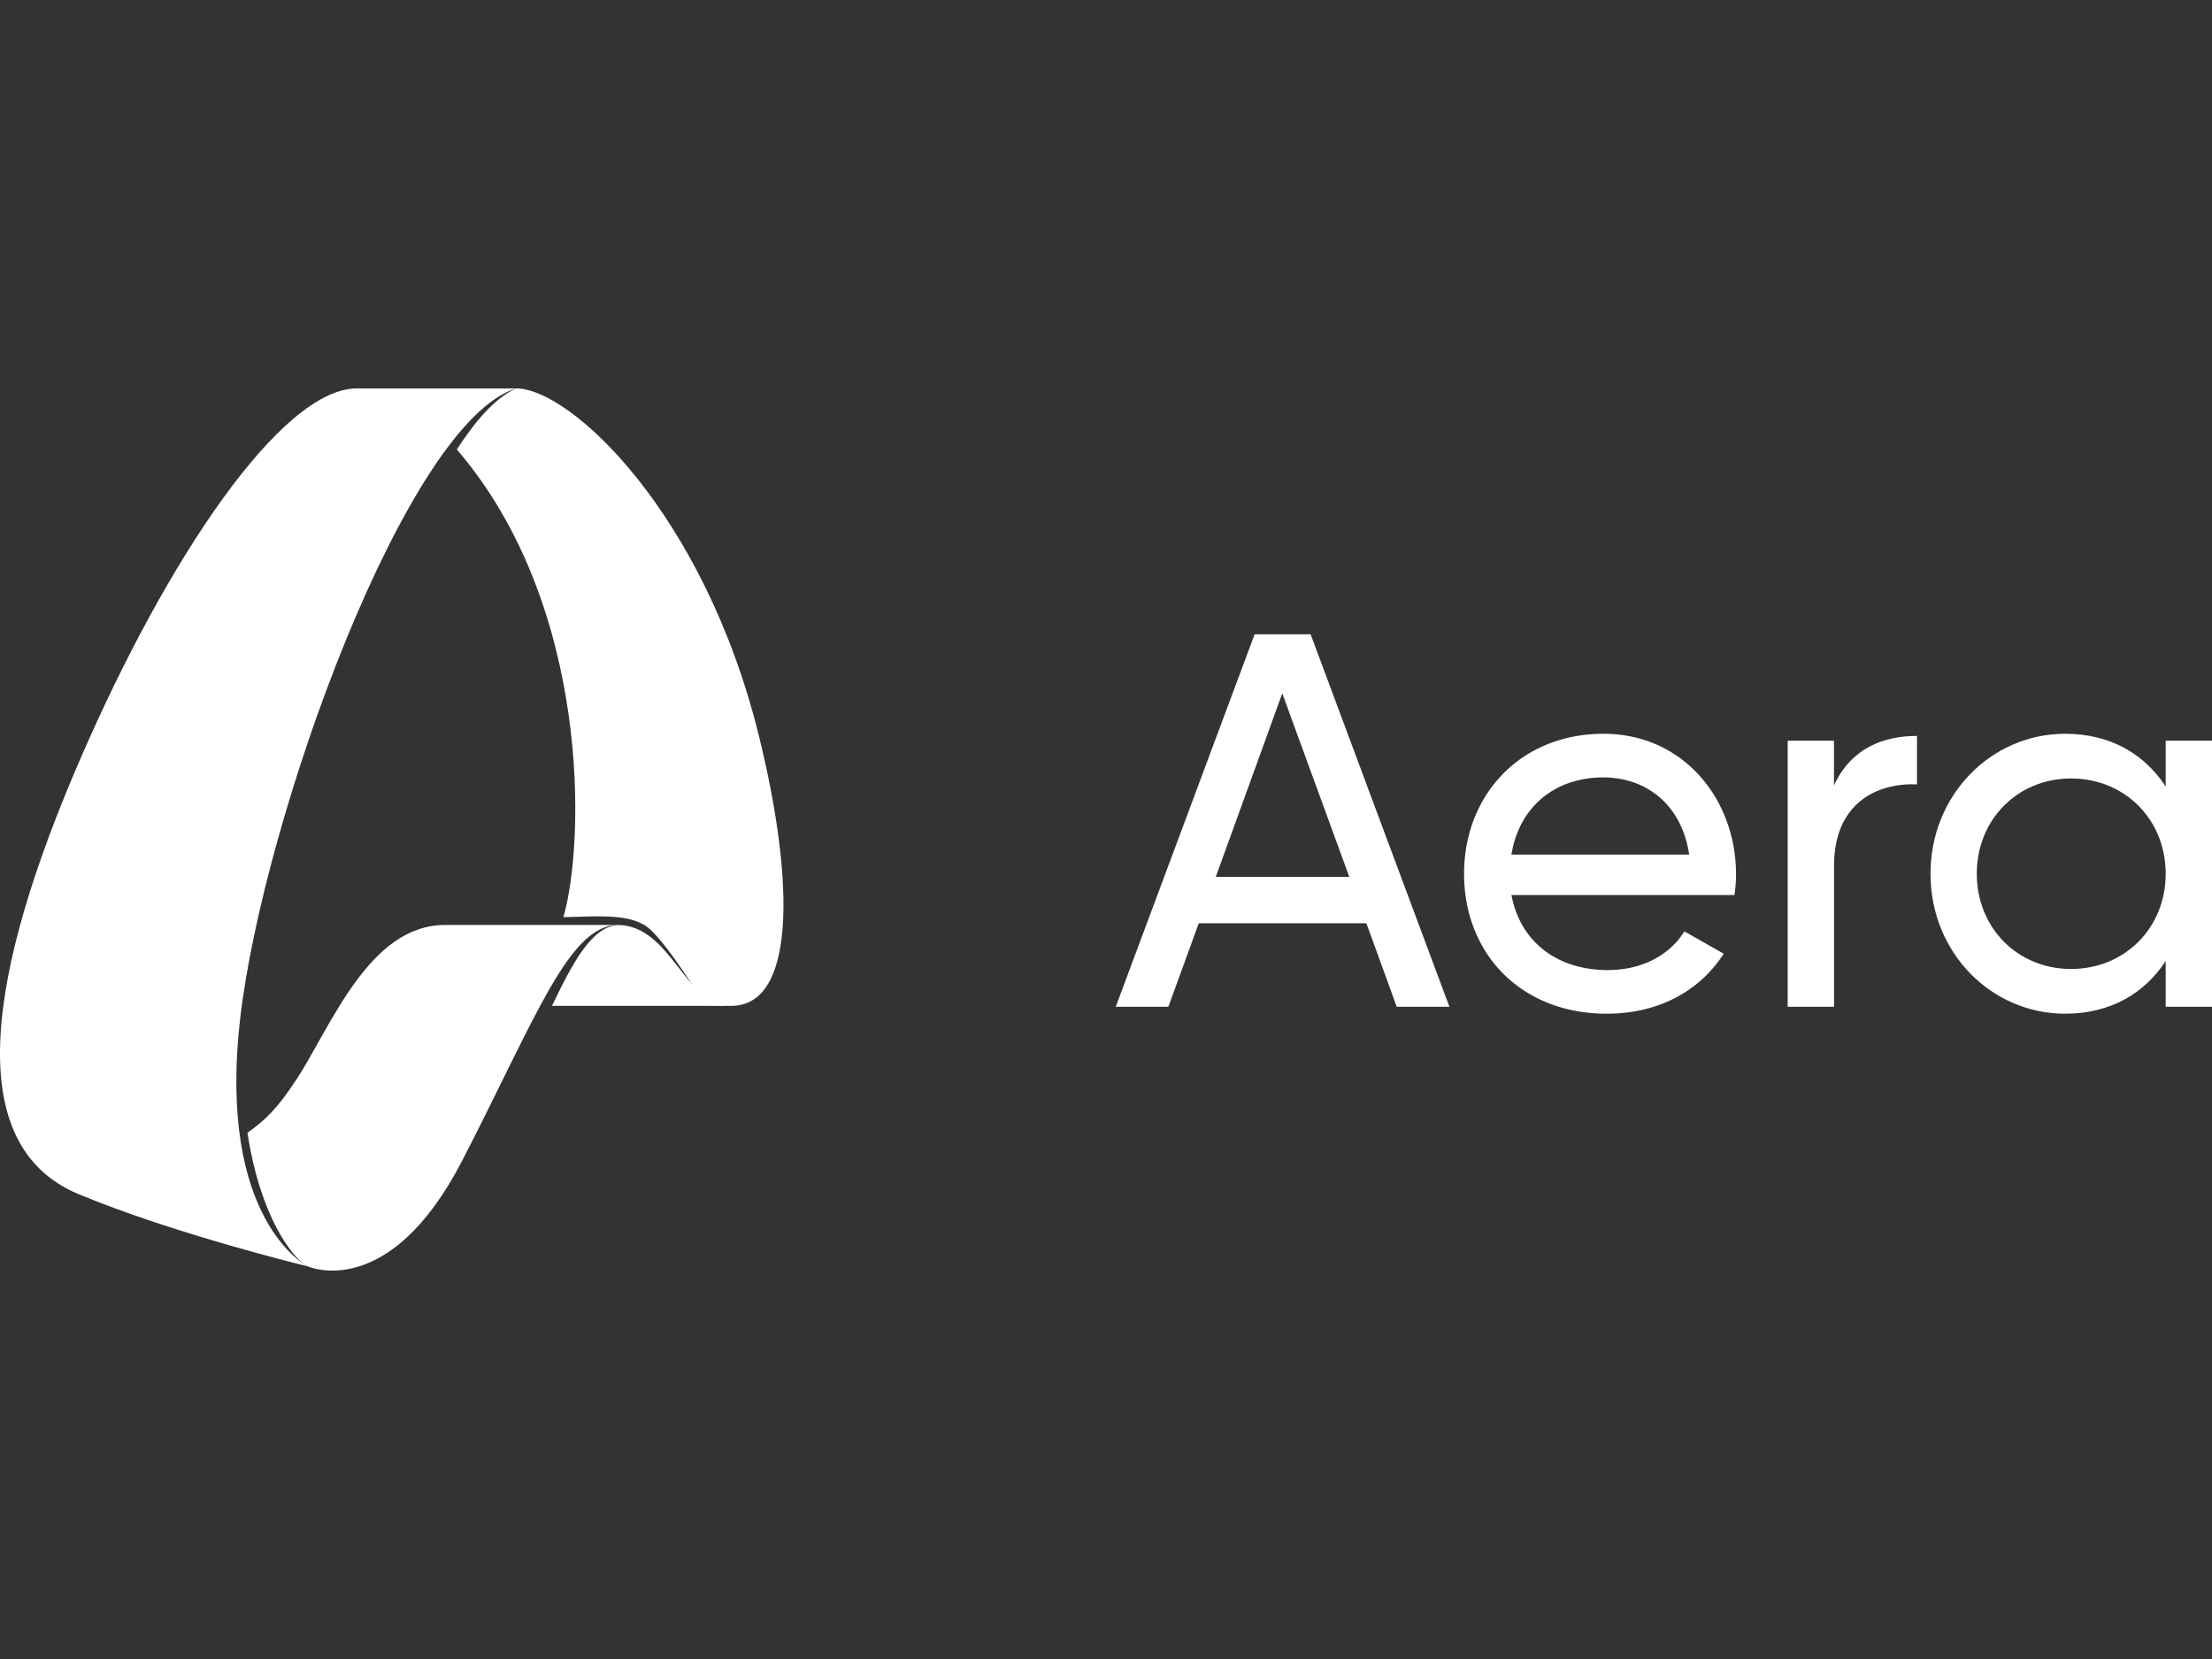 <svg id="Layer_1" data-name="Layer 1" xmlns="http://www.w3.org/2000/svg" viewBox="0 0 800 600"><rect x="0" y="0" width="800" height="600" fill="#333333" stroke="none"/><defs><style>.cls-1{fill:#fff;}</style></defs><g id="Aera"><path class="cls-1" d="M546.64,309.08h64.28c-2.89-19.06-16.55-27.92-31-27.92-18.09,0-30.61,11.17-33.29,27.92m34.83,41.76c13.28,0,22.91-6.16,27.71-14l14.24,8.08C615,358,600.33,366.62,581.08,366.62c-31,0-51.58-21.75-51.58-50.61,0-28.49,20.41-50.63,50.43-50.63,29.06,0,47.93,23.87,47.93,50.82a49.86,49.86,0,0,1-.58,7.5H546.64c3.27,17.32,16.93,27.14,34.83,27.14"/><path class="cls-1" d="M693.31,266.16v17.51c-14.44-.58-30,6.73-30,29.45v51H646.54V267.89h16.74v16.17c6.16-13.48,17.9-17.9,30-17.9"/><path class="cls-1" d="M783.25,316c0-19.63-14.81-34.46-34.25-34.46-19.25,0-34.07,14.83-34.07,34.46s14.82,34.44,34.07,34.44c19.44,0,34.25-14.81,34.25-34.44M800,267.89v96.23H783.25V347.57c-7.69,11.73-20,19.05-36.37,19.05-26.75,0-48.69-22.13-48.69-50.61s21.94-50.63,48.69-50.63c16.36,0,28.68,7.32,36.37,19.06V267.89Z"/><path class="cls-1" d="M488,317.15l-24.25-66.39L439.7,317.15Zm6.16,16.75H433.55l-11,30.22H403.52L453.75,229.4H474L524.2,364.12H505.15Z"/><path class="cls-1" d="M223.35,334.52c-9.5.84-16.32,13.84-23.71,29.26h64.68c-16.74,0-21.48-29.12-41-29.26"/><path class="cls-1" d="M28.42,431.87C63,446.3,111.31,458,111.31,458s-32.9-16.22-24.45-89.61c8.36-72.54,60.06-215.77,99.81-227.91h-57.6c-27.25,0-68.62,61.46-100.13,134.23-33.09,76.42-43.52,139.24-.52,157.17"/><path class="cls-1" d="M106.94,390.78c-6.53,10-10.85,14.18-17.44,18.92,4.68,30.71,16.38,44.83,20.61,47.57l1.2.72s29.28,13.33,55.93-38.38,38.54-85.09,56.35-85.09H161c-27.56,0-41.19,36.57-54,56.26"/><path class="cls-1" d="M274.54,266.41c-19.8-80.71-68.13-125.94-87.88-125.94-7.64,3.42-14.91,12-21.44,22.09,48.43,56.34,46.4,142.12,38.54,169.14,12.34-.27,22.32-1.22,29.31,2.86,5.56,3.24,16.6,20.29,22,28.91,3.29.2,6.45.31,9.4.31C287.61,363.78,287.61,319.7,274.54,266.41Z"/></g></svg>